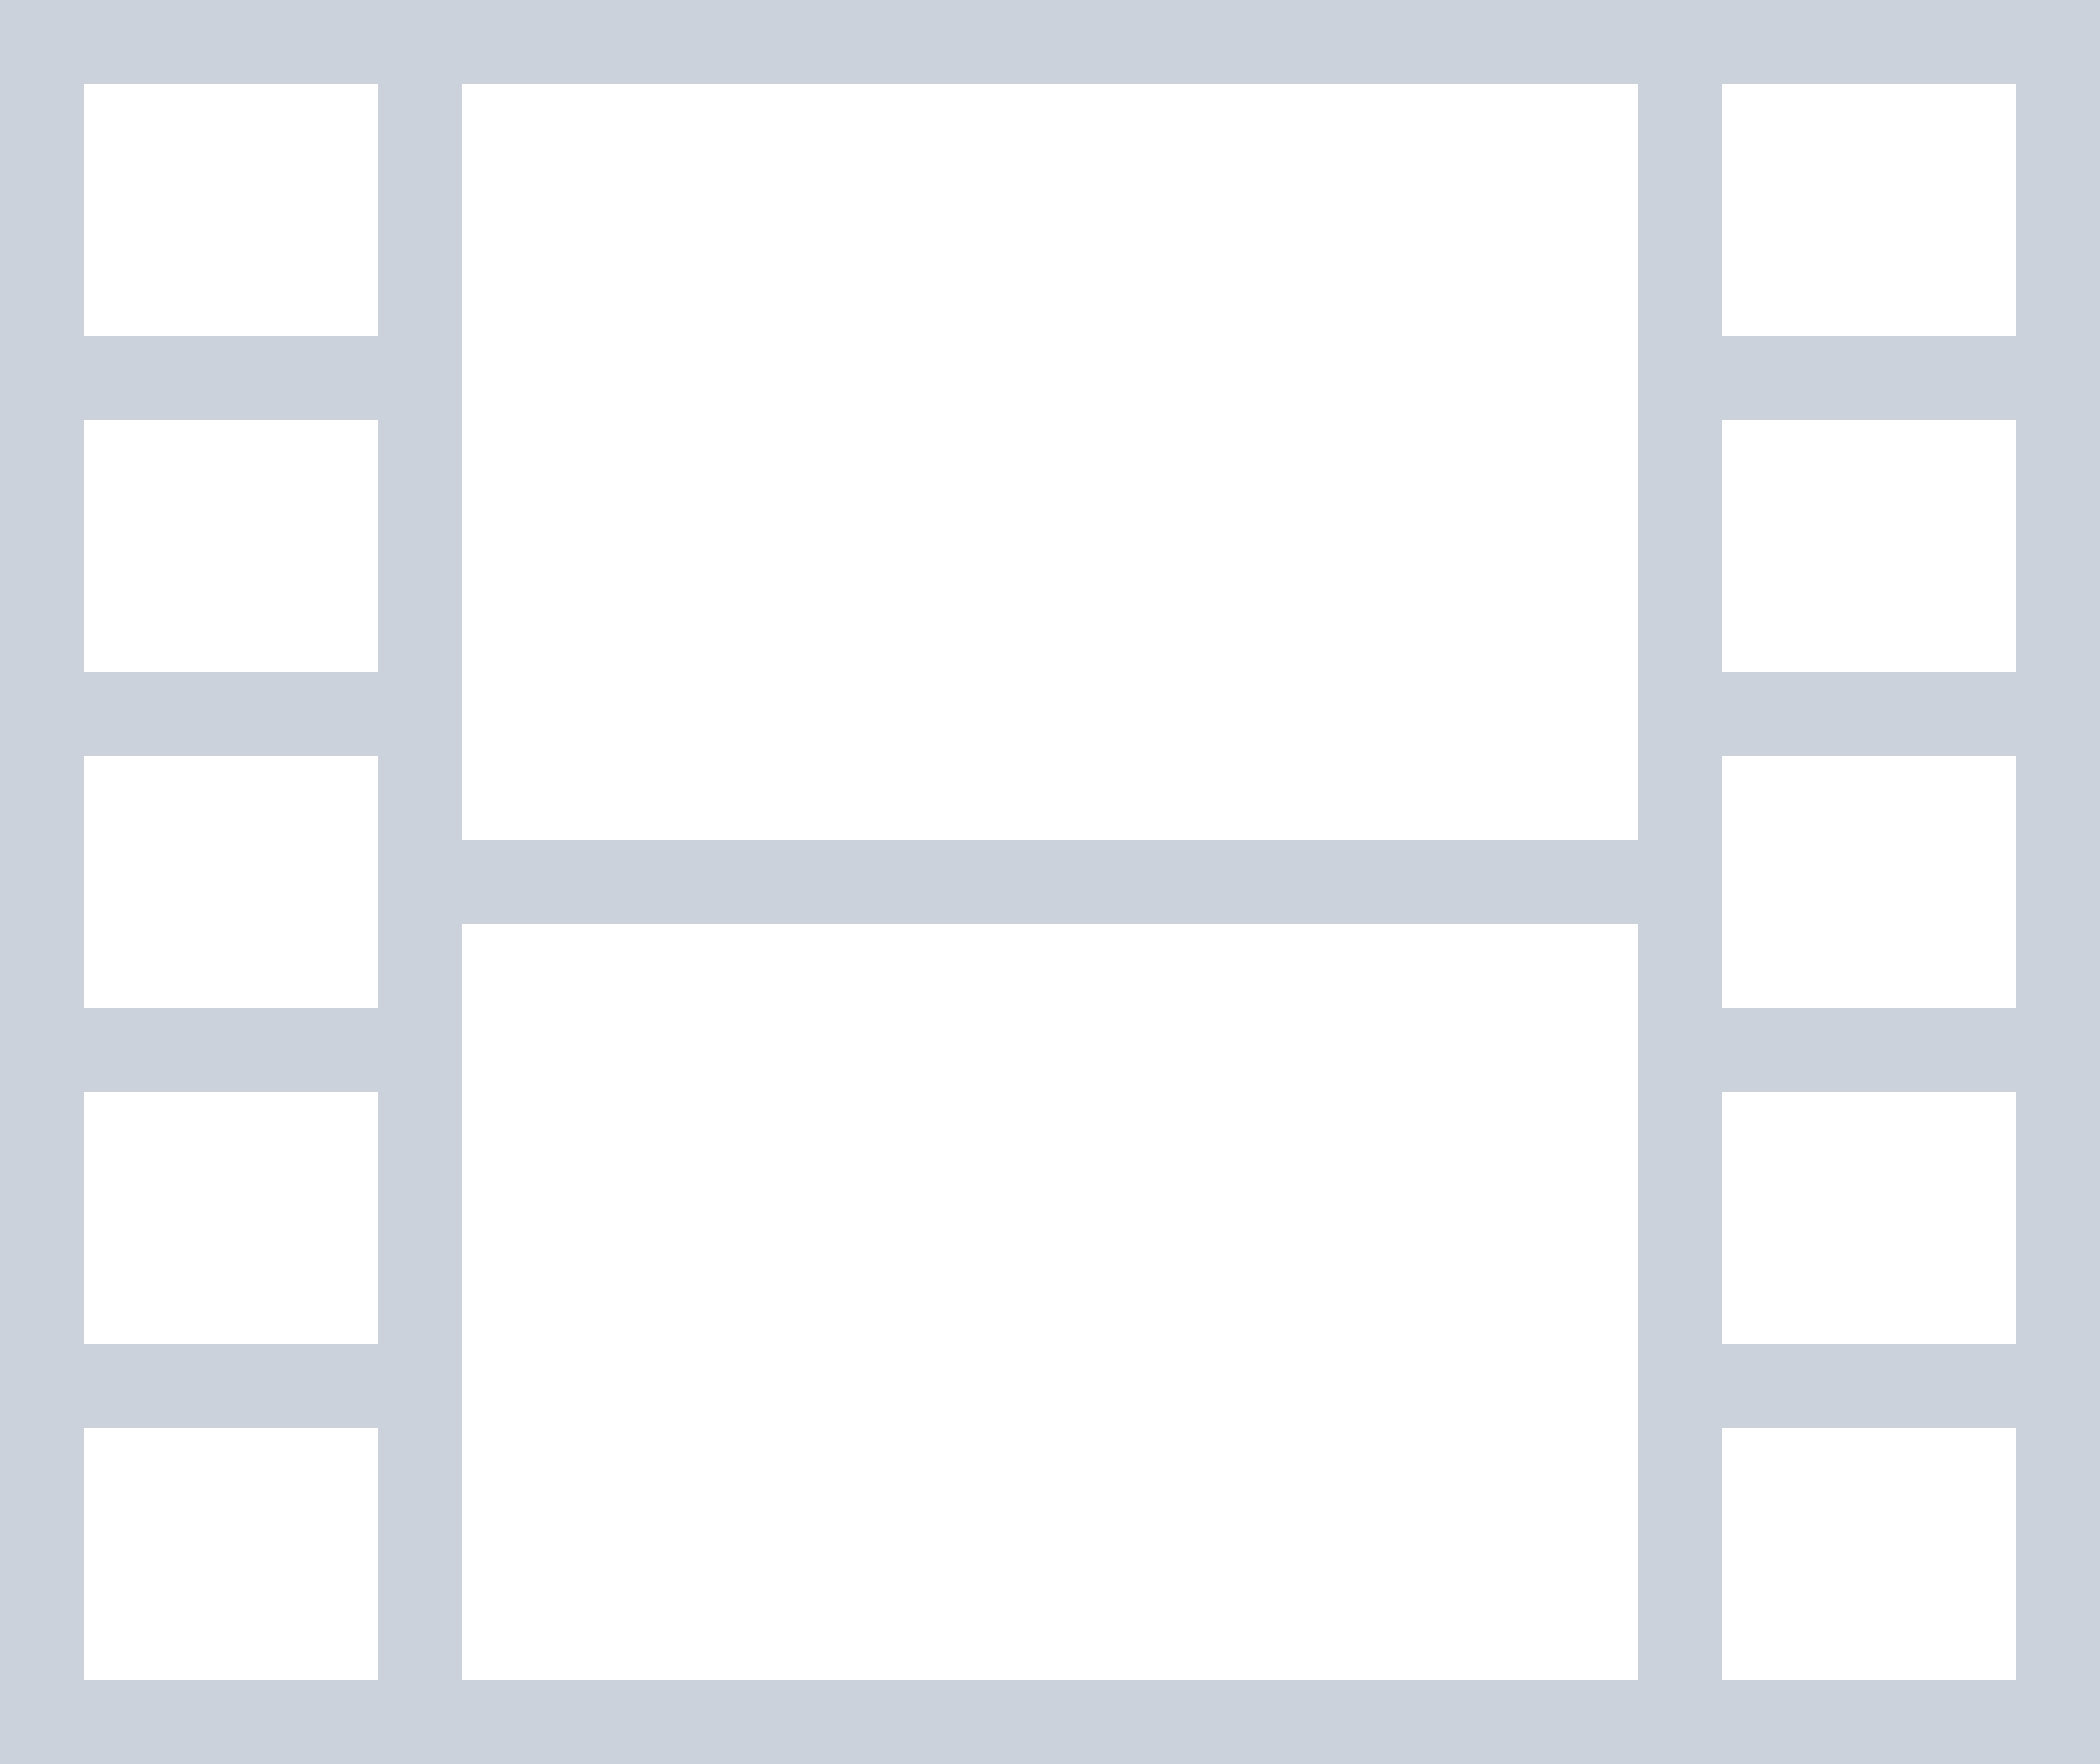 <?xml version="1.0" encoding="UTF-8" standalone="no"?>
<svg width="50px" height="42px" viewBox="0 0 50 42" version="1.1" xmlns="http://www.w3.org/2000/svg" xmlns:xlink="http://www.w3.org/1999/xlink">
    <!-- Generator: Sketch 39.1 (31720) - http://www.bohemiancoding.com/sketch -->
    <title>video_off@3x</title>
    <desc>Created with Sketch.</desc>
    <defs></defs>
    <g id="-Component-Usage" stroke="none" stroke-width="1" fill="none" fill-rule="evenodd">
        <g id="Components" transform="translate(-2464, -443)" fill="#CBD2DC">
            <g id="System-Icons" transform="translate(1437, 129)">
                <g id="Tab-Bar-Icons" transform="translate(50, 303)">
                    <g id="video_off" transform="translate(954, 0)">
                        <path d="M23,11 L73,11 L73,53 L23,53 L23,11 Z M25,13 L32,13 L32,19 L25,19 L25,13 Z M64,13 L71,13 L71,19 L64,19 L64,13 Z M34,13 L62,13 L62,31 L34,31 L34,13 Z M34,33 L62,33 L62,51 L34,51 L34,33 Z M25,21 L32,21 L32,27 L25,27 L25,21 Z M64,21 L71,21 L71,27 L64,27 L64,21 Z M25,29 L32,29 L32,35 L25,35 L25,29 Z M64,29 L71,29 L71,35 L64,35 L64,29 Z M25,37 L32,37 L32,43 L25,43 L25,37 Z M64,37 L71,37 L71,43 L64,43 L64,37 Z M25,45 L32,45 L32,51 L25,51 L25,45 Z M64,45 L71,45 L71,51 L64,51 L64,45 Z"></path>
                    </g>
                </g>
            </g>
        </g>
    </g>
</svg>